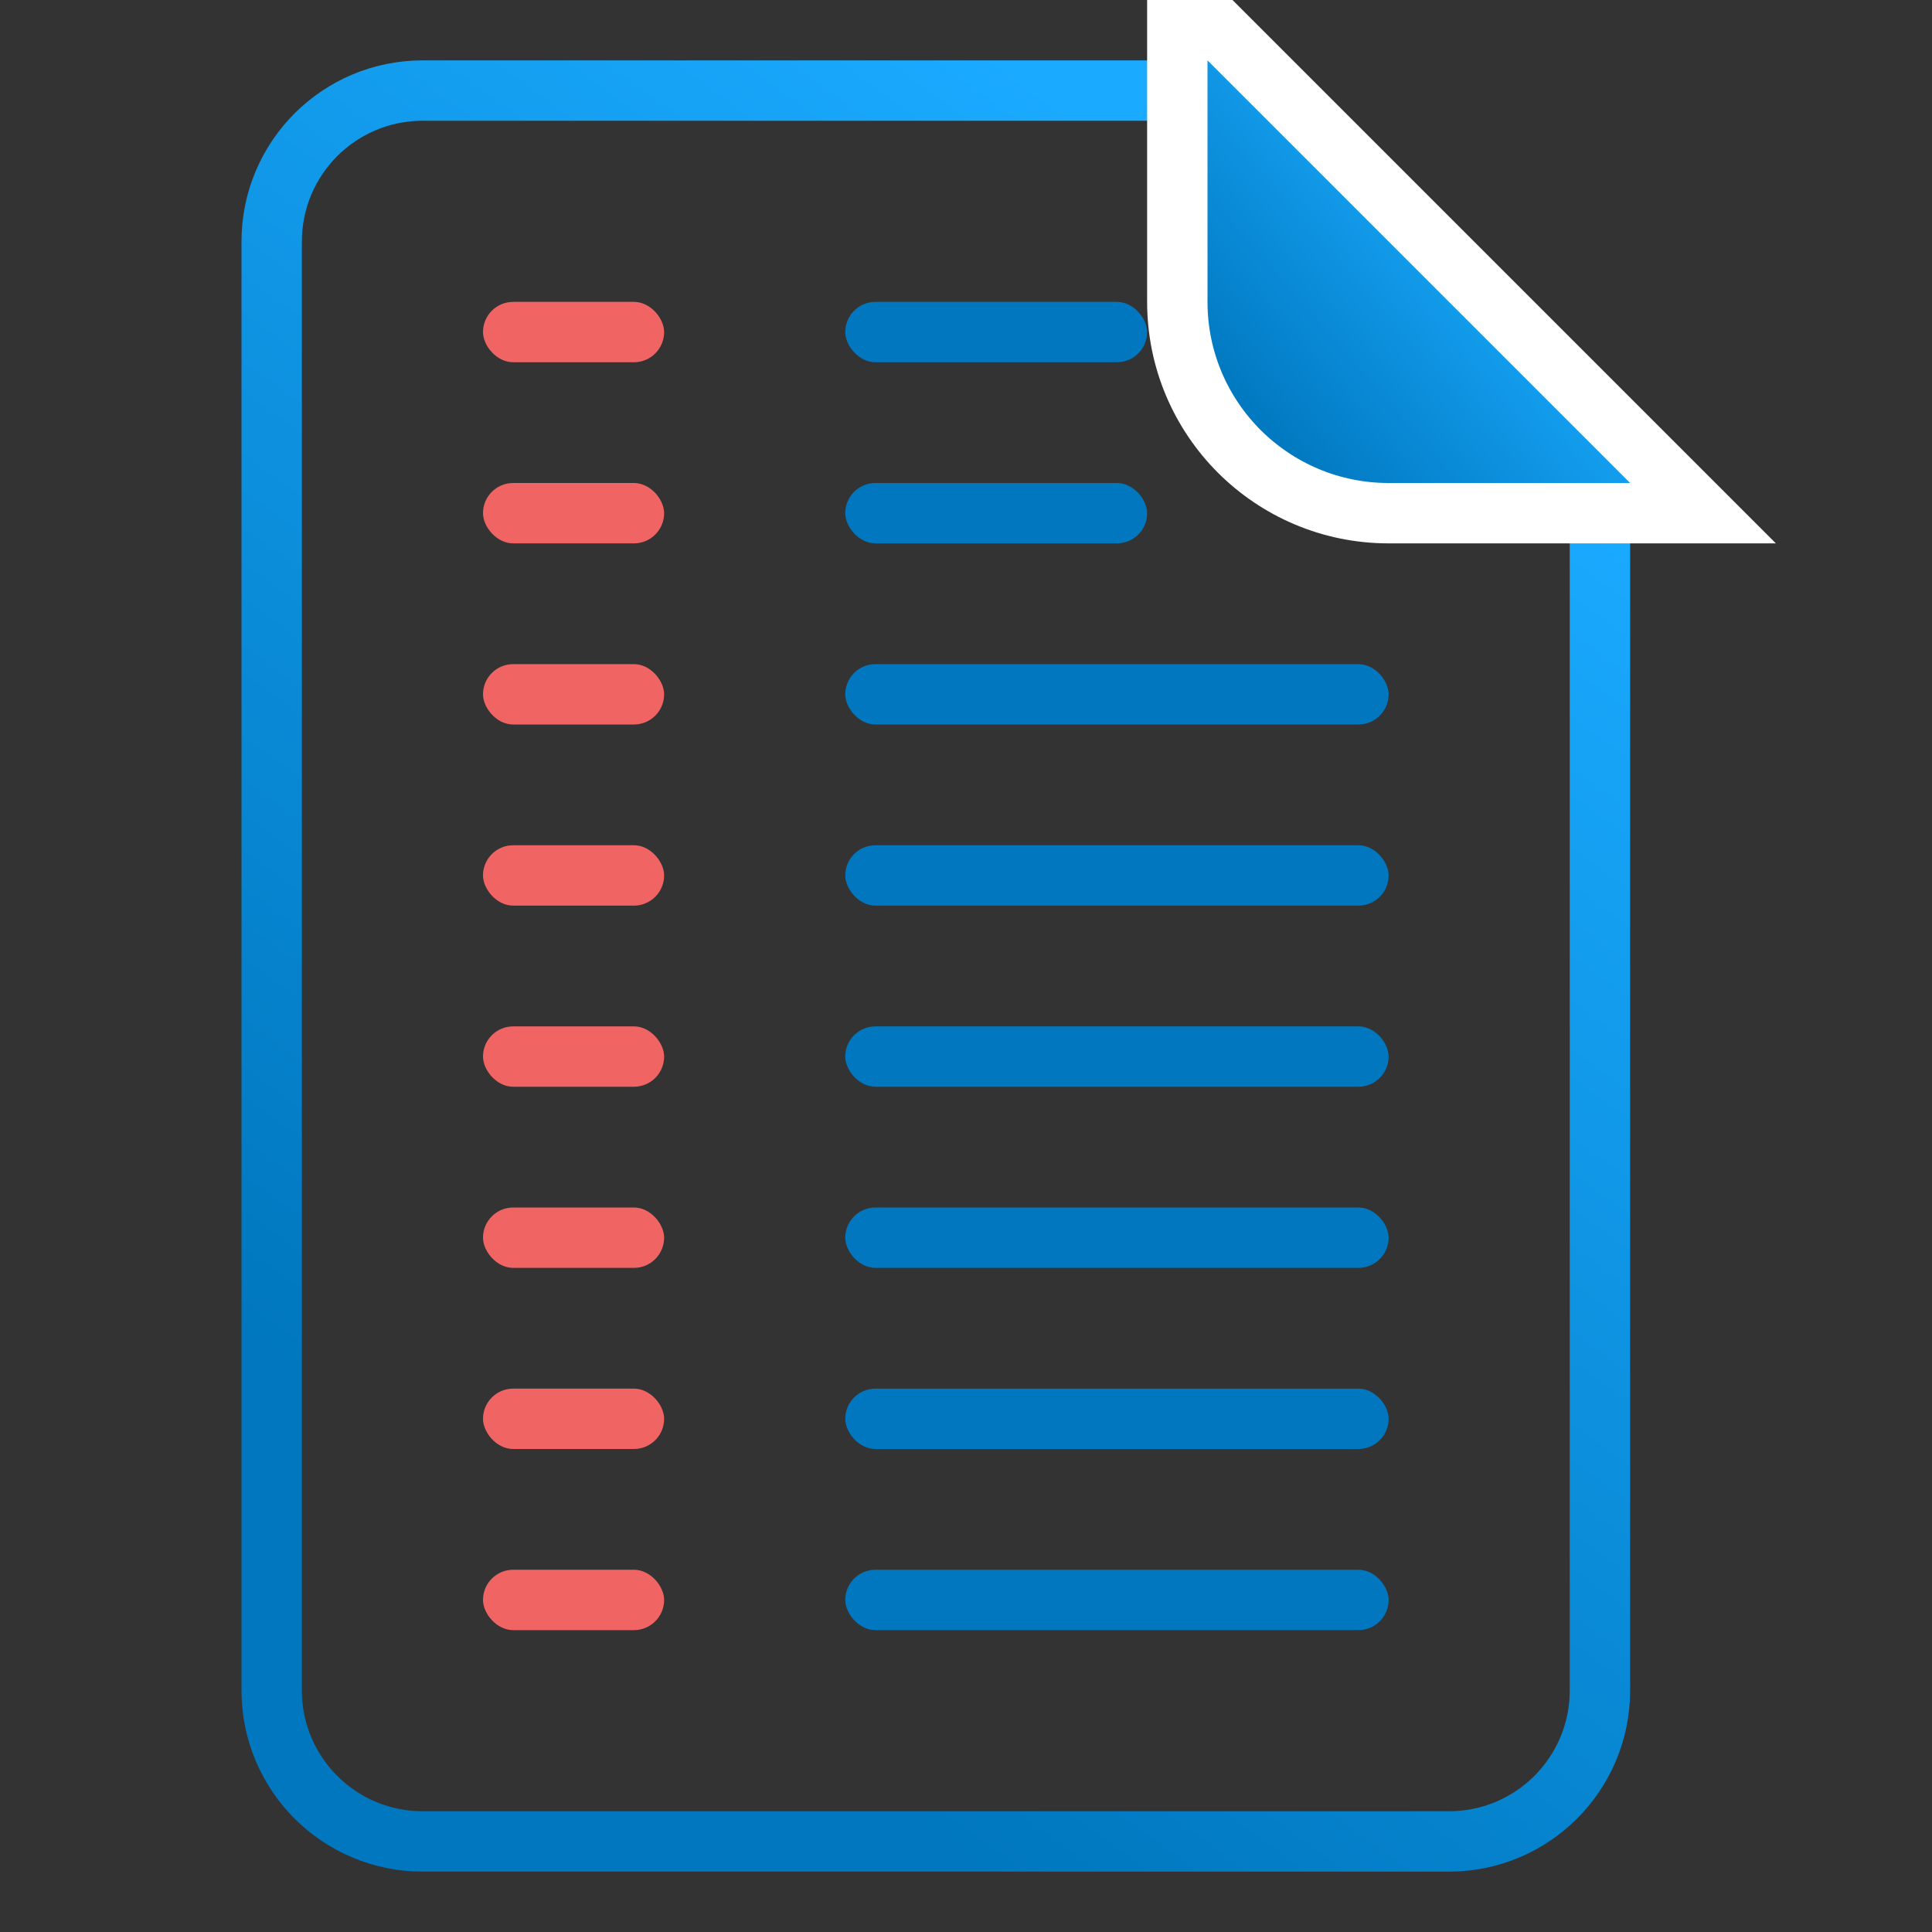 <?xml version="1.0" encoding="UTF-8"?>
<svg width="32px" height="32px" viewBox="0 0 32 32" version="1.1" xmlns="http://www.w3.org/2000/svg" xmlns:xlink="http://www.w3.org/1999/xlink">
    <rect x="0" y="0" width="32" height="32" fill="#333333" stroke="none"/>
    <title>documentation_32x32</title>
    <defs>
        <linearGradient x1="72.491%" y1="7.566%" x2="27.804%" y2="87.784%" id="linearGradient-1">
            <stop stop-color="#1AAAFF" offset="0%"></stop>
            <stop stop-color="#0077BE" offset="100%"></stop>
        </linearGradient>
        <linearGradient x1="69.516%" y1="50%" x2="21.149%" y2="92.242%" id="linearGradient-2">
            <stop stop-color="#1AAAFF" offset="0%"></stop>
            <stop stop-color="#0077BE" offset="100%"></stop>
        </linearGradient>
    </defs>
    <g id="documentation_32x32" stroke="none" stroke-width="1" fill="none" fill-rule="evenodd">
        <path d="M19.793,1.5 L26.5,8.207 L26.5,28 C26.5,28.69 26.22,29.315 25.768,29.768 C25.315,30.22 24.69,30.5 24,30.5 L24,30.5 L7,30.5 C6.31,30.5 5.685,30.22 5.232,29.768 C4.78,29.315 4.5,28.69 4.5,28 L4.5,28 L4.5,4 C4.5,3.31 4.78,2.685 5.232,2.232 C5.685,1.78 6.31,1.5 7,1.5 L7,1.5 L19.793,1.5 Z" id="Rectangle-2" stroke="url(#linearGradient-1)"></path>
        <rect id="Rectangle-Copy-20" fill="#F16464" x="8" y="17" width="3" height="1" rx="0.5"></rect>
        <rect id="Rectangle-Copy-22" fill="#F16464" x="8" y="23" width="3" height="1" rx="0.5"></rect>
        <rect id="Rectangle-Copy-24" fill="#F16464" x="8" y="11" width="3" height="1" rx="0.5"></rect>
        <rect id="Rectangle-Copy-26" fill="#F16464" x="8" y="5" width="3" height="1" rx="0.5"></rect>
        <rect id="Rectangle-Copy-21" fill="#F16464" x="8" y="20" width="3" height="1" rx="0.5"></rect>
        <rect id="Rectangle-Copy-23" fill="#F16464" x="8" y="26" width="3" height="1" rx="0.5"></rect>
        <rect id="Rectangle-Copy-25" fill="#F16464" x="8" y="14" width="3" height="1" rx="0.5"></rect>
        <rect id="Rectangle-Copy-27" fill="#F16464" x="8" y="8" width="3" height="1" rx="0.5"></rect>
        <rect id="Rectangle-Copy-10" fill="#0077BE" x="14" y="17" width="9" height="1" rx="0.5"></rect>
        <rect id="Rectangle-Copy-12" fill="#0077BE" x="14" y="23" width="9" height="1" rx="0.5"></rect>
        <rect id="Rectangle-Copy-14" fill="#0077BE" x="14" y="11" width="9" height="1" rx="0.5"></rect>
        <rect id="Rectangle-Copy-16" fill="#0077BE" x="14" y="5" width="5" height="1" rx="0.5"></rect>
        <rect id="Rectangle-Copy-11" fill="#0077BE" x="14" y="20" width="9" height="1" rx="0.5"></rect>
        <rect id="Rectangle-Copy-13" fill="#0077BE" x="14" y="26" width="9" height="1" rx="0.5"></rect>
        <rect id="Rectangle-Copy-15" fill="#0077BE" x="14" y="14" width="9" height="1" rx="0.5"></rect>
        <rect id="Rectangle-Copy-17" fill="#0077BE" x="14" y="8" width="5" height="1" rx="0.5"></rect>
        <path d="M19.5,-0.207 L28.207,8.5 L23,8.5 C22.034,8.5 21.159,8.108 20.525,7.475 C19.892,6.841 19.5,5.966 19.5,5 L19.5,5 L19.5,-0.207 Z" id="Rectangle" stroke="#FFFFFF" fill="url(#linearGradient-2)"></path>
    </g>
</svg>